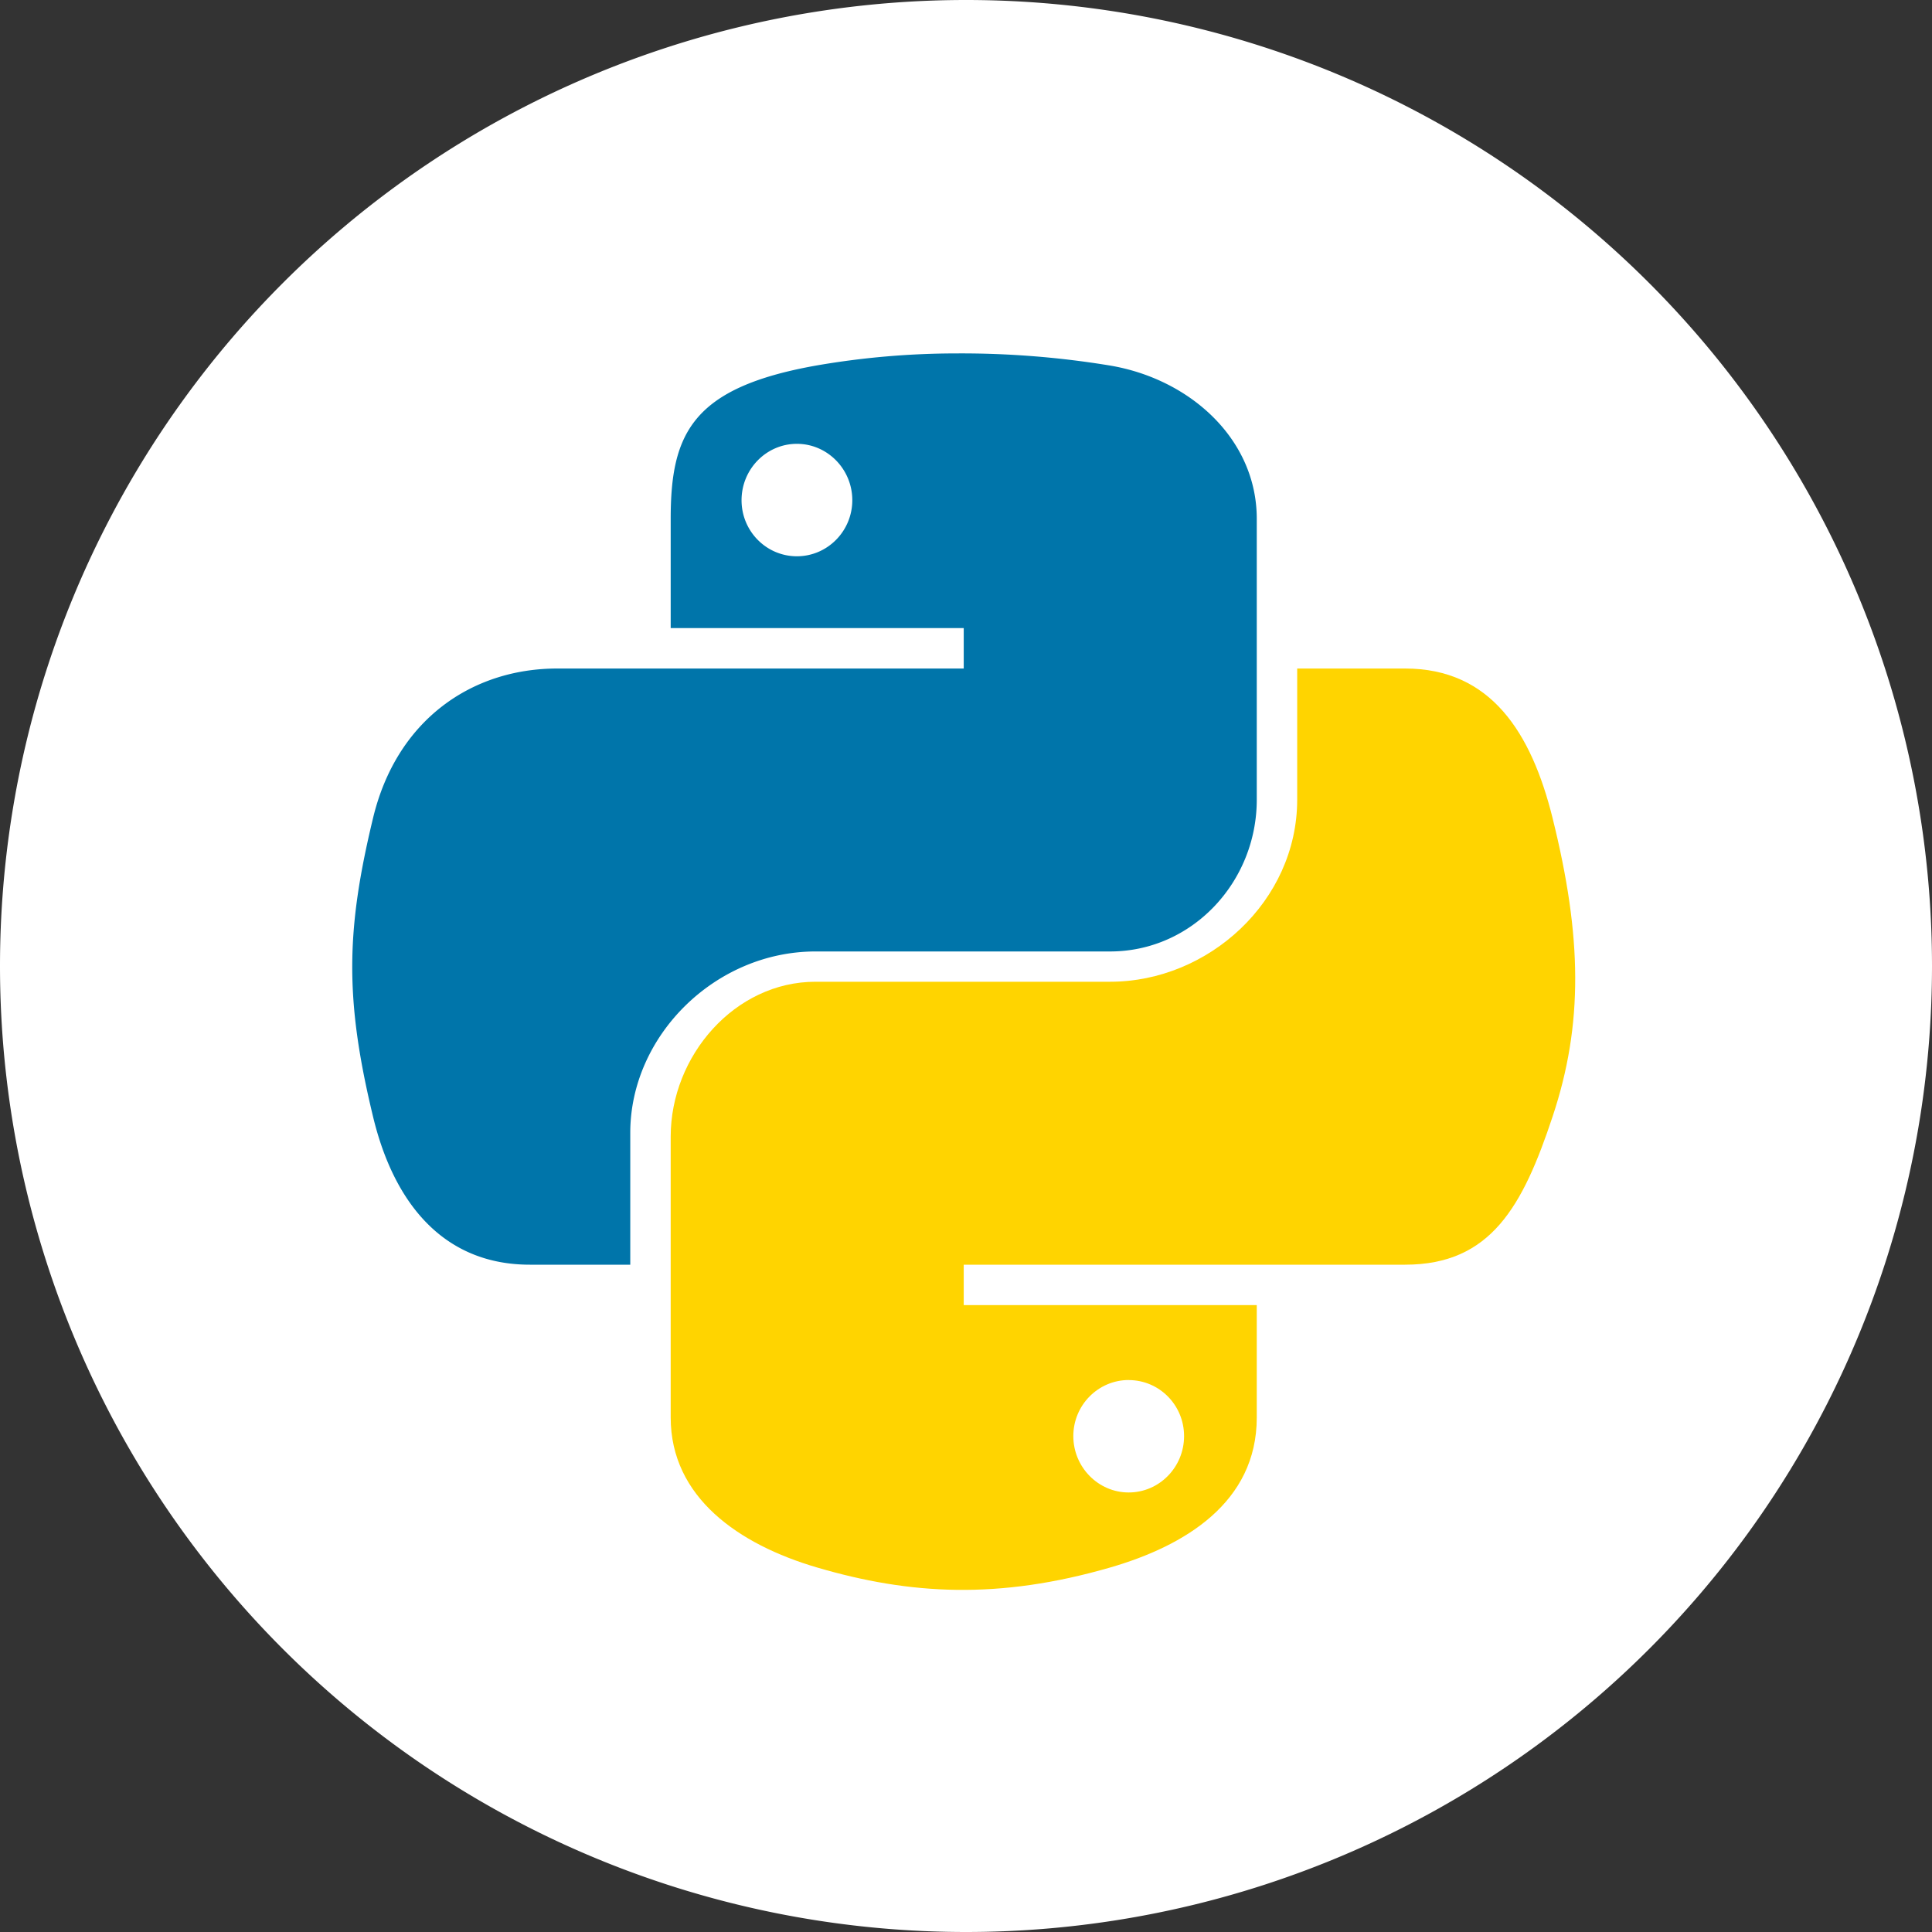 <?xml version="1.0" standalone="no"?><!DOCTYPE svg PUBLIC "-//W3C//DTD SVG 1.1//EN" "http://www.w3.org/Graphics/SVG/1.1/DTD/svg11.dtd"><svg t="1563342012187" class="icon" viewBox="0 0 1024 1024" version="1.1" xmlns="http://www.w3.org/2000/svg" p-id="1831" xmlns:xlink="http://www.w3.org/1999/xlink" width="16" height="16"><rect x="0" y="0" width="1024" height="1024" fill="#333333" stroke="none"/><defs><style type="text/css"></style></defs><path d="M0 512a512 512 0 1 0 1024 0A512 512 0 1 0 0 512z" fill="#FFFFFF" p-id="1832"></path><path d="M822.912 433.664c15.616 62.797 16.333 109.158 0 158.131-15.795 47.59-32.742 78.515-78.182 78.515H510.797v21.428h155.315v59.57c0 45.108-38.246 68.046-77.568 79.463-59.238 17.152-106.112 14.541-155.597 0-41.344-12.16-77.465-37.094-77.465-79.462v-148.89c0-42.829 33.97-82.073 76.748-82.073h156.16c52.045 0 99.15-42.676 99.15-96.512V354.33h57.19c45.516 0 66.944 34.073 78.182 79.308z m-224.691 297.78c-16.128 0-29.338 13.286-29.338 29.695 0 16.487 13.21 29.901 29.338 29.901 16.23 0 29.363-13.414 29.363-29.875 0-16.435-13.133-29.696-29.363-29.696z" fill="#FFD400" p-id="1833"></path><path d="M432.23 504.294c-53.043 0-98.176 44.544-98.176 96.128v69.888h-53.248c-45.44 0-71.987-32.23-83.097-78.515-15.002-62.182-14.362-98.585 0-158.157 12.441-51.968 52.224-79.308 97.664-79.308h215.424v-21.428H355.482V274.97c0-45.108 11.238-69.581 77.414-81.28a436.25 436.25 0 0 1 73.933-6.375 485.58 485.58 0 0 1 81.331 6.4c42.42 7.066 77.952 38.912 77.952 81.255v148.89c0 43.647-34.253 80.434-77.722 80.434H432.23z m-9.856-209.459c16.154 0 29.338-13.286 29.364-29.696 0-16.486-13.21-29.9-29.364-29.9-16.204 0-29.337 13.414-29.337 29.9 0 16.41 13.133 29.696 29.337 29.696z" fill="#0075AA" p-id="1834"></path></svg>